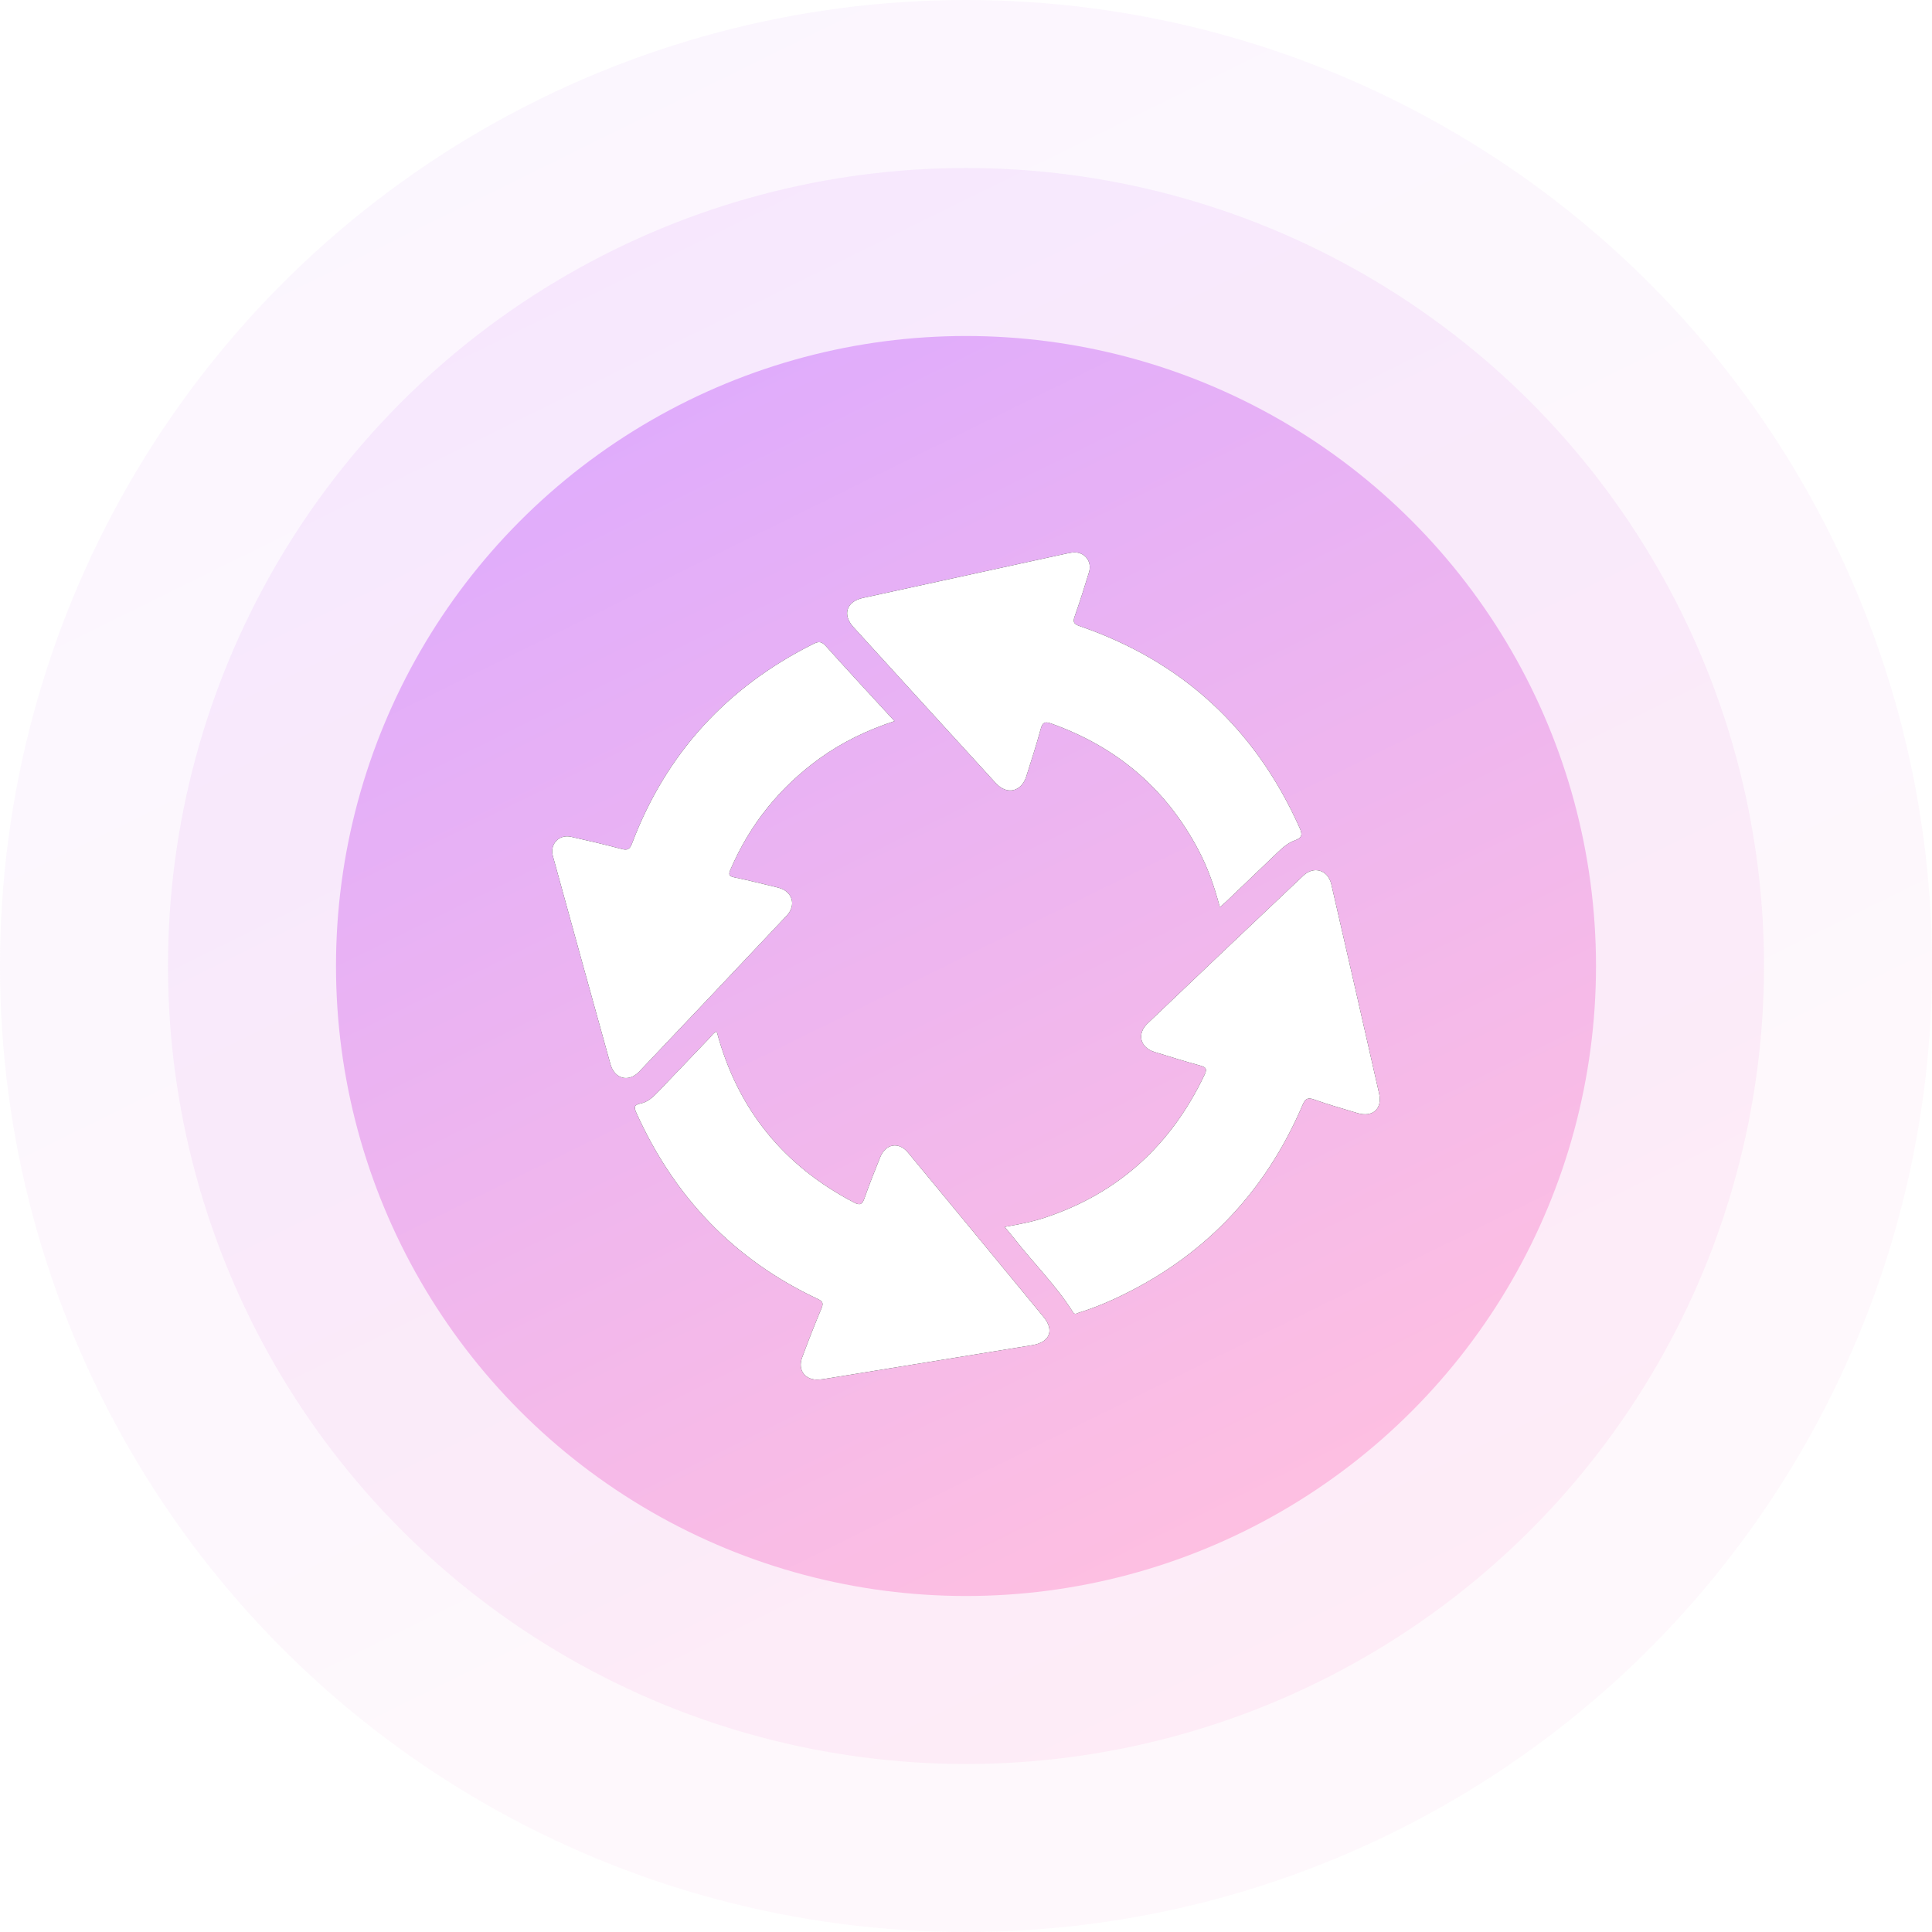 <?xml version="1.0" encoding="UTF-8"?>
<svg width="56px" height="56px" viewBox="0 0 56 56" version="1.1" xmlns="http://www.w3.org/2000/svg" xmlns:xlink="http://www.w3.org/1999/xlink">
    <!-- Generator: Sketch 52.5 (67469) - http://www.bohemiancoding.com/sketch -->
    <title>日常运维</title>
    <desc>Created with Sketch.</desc>
    <defs>
        <linearGradient x1="23.73%" y1="0%" x2="73.053%" y2="100%" id="linearGradient-1">
            <stop stop-color="#DEABFD" offset="0%"></stop>
            <stop stop-color="#FFC0E0" offset="100%"></stop>
        </linearGradient>
        <path d="M13.121,19.562 C13.529,19.489 13.91,19.418 14.278,19.297 C16.425,18.588 17.953,17.183 18.918,15.145 C18.998,14.975 18.947,14.93 18.787,14.886 C18.342,14.764 17.901,14.628 17.461,14.491 C17.047,14.362 16.947,13.967 17.261,13.667 C18.763,12.235 20.268,10.806 21.777,9.381 C22.086,9.088 22.494,9.217 22.59,9.634 C23.055,11.654 23.517,13.673 23.974,15.694 C24.075,16.144 23.784,16.397 23.341,16.262 C22.924,16.135 22.502,16.019 22.092,15.871 C21.893,15.798 21.83,15.855 21.754,16.033 C20.65,18.614 18.824,20.493 16.275,21.662 C15.946,21.814 15.608,21.944 15.262,22.052 C15.204,22.07 15.157,22.121 15.098,22.029 C14.615,21.264 13.97,20.628 13.415,19.92 C13.324,19.804 13.228,19.692 13.121,19.562 L13.121,19.562 Z M19.357,10.297 C19.202,9.704 19.01,9.155 18.736,8.637 C17.795,6.851 16.36,5.646 14.467,4.971 C14.29,4.907 14.219,4.933 14.168,5.123 C14.042,5.584 13.895,6.04 13.751,6.496 C13.607,6.954 13.186,7.053 12.863,6.699 C11.485,5.193 10.109,3.684 8.735,2.174 C8.41,1.817 8.536,1.435 9.009,1.332 C10.973,0.903 12.937,0.475 14.901,0.047 C14.958,0.035 15.014,0.025 15.072,0.016 C15.413,-0.032 15.667,0.254 15.566,0.585 C15.436,1.011 15.302,1.436 15.154,1.856 C15.095,2.023 15.112,2.084 15.297,2.148 C18.265,3.168 20.385,5.121 21.668,7.991 C21.759,8.192 21.745,8.284 21.529,8.361 C21.343,8.427 21.188,8.559 21.044,8.697 C20.549,9.173 20.052,9.646 19.556,10.12 C19.499,10.175 19.438,10.225 19.357,10.297 L19.357,10.297 Z M9.928,4.902 C9.127,5.166 8.403,5.516 7.745,5.993 C6.596,6.827 5.738,7.893 5.175,9.2 C5.104,9.362 5.136,9.4 5.3,9.434 C5.719,9.52 6.134,9.626 6.551,9.727 C6.964,9.827 7.095,10.23 6.803,10.54 C5.381,12.051 3.955,13.558 2.527,15.062 C2.224,15.382 1.813,15.275 1.694,14.846 C1.134,12.836 0.579,10.825 0.025,8.813 C-0.07,8.467 0.203,8.177 0.552,8.255 C1.042,8.365 1.532,8.478 2.017,8.608 C2.189,8.654 2.256,8.615 2.319,8.449 C3.313,5.826 5.081,3.909 7.583,2.66 C7.743,2.58 7.825,2.6 7.945,2.734 C8.59,3.454 9.248,4.162 9.928,4.902 Z M4.776,13.903 C5.375,16.154 6.711,17.787 8.753,18.854 C8.937,18.951 8.997,18.903 9.059,18.725 C9.198,18.329 9.354,17.938 9.511,17.548 C9.67,17.149 10.05,17.083 10.32,17.409 C11.631,18.995 12.941,20.582 14.248,22.172 C14.571,22.564 14.426,22.908 13.918,22.991 C11.915,23.315 9.914,23.642 7.912,23.967 C7.855,23.976 7.797,23.983 7.739,23.987 C7.344,24.017 7.111,23.722 7.25,23.348 C7.427,22.869 7.614,22.393 7.811,21.922 C7.871,21.775 7.848,21.719 7.702,21.651 C5.276,20.513 3.545,18.695 2.445,16.257 C2.368,16.086 2.381,16.025 2.569,15.985 C2.777,15.942 2.932,15.797 3.076,15.646 C3.579,15.12 4.08,14.593 4.584,14.068 C4.639,14.01 4.68,13.932 4.776,13.903 Z" id="path-2"></path>
        <filter x="-12.4%" y="-12.5%" width="124.9%" height="124.9%" filterUnits="objectBoundingBox" id="filter-3">
            <feOffset dx="0" dy="0" in="SourceAlpha" result="shadowOffsetOuter1"></feOffset>
            <feGaussianBlur stdDeviation="1" in="shadowOffsetOuter1" result="shadowBlurOuter1"></feGaussianBlur>
            <feColorMatrix values="0 0 0 0 0   0 0 0 0 0   0 0 0 0 0  0 0 0 0.101 0" type="matrix" in="shadowBlurOuter1"></feColorMatrix>
        </filter>
    </defs>
    <g id="1280x1024" stroke="none" stroke-width="1" fill="none" fill-rule="evenodd">
        <g id="2C磁铁页面" transform="translate(-741, -359)">
            <g id="磁条" transform="translate(112, 295)">
                <g id="资产标签打印-copy" transform="translate(629, 64)">
                    <g id="报增单">
                        <circle id="Oval" fill="url(#linearGradient-1)" opacity="0.1" cx="28" cy="28" r="28"></circle>
                        <circle id="Oval" fill="url(#linearGradient-1)" opacity="0.2" cx="28" cy="28" r="23.13"></circle>
                        <circle id="Oval" fill="url(#linearGradient-1)" cx="28" cy="28" r="18.261"></circle>
                        <g id="richangyunwei" transform="translate(16, 16)" fill-rule="nonzero">
                            <g id="Shape">
                                <use fill="black" fill-opacity="1" filter="url(#filter-3)" xlink:href="#path-2"></use>
                                <use fill="#FFFFFF" xlink:href="#path-2"></use>
                            </g>
                        </g>
                    </g>
                </g>
            </g>
        </g>
    </g>
</svg>